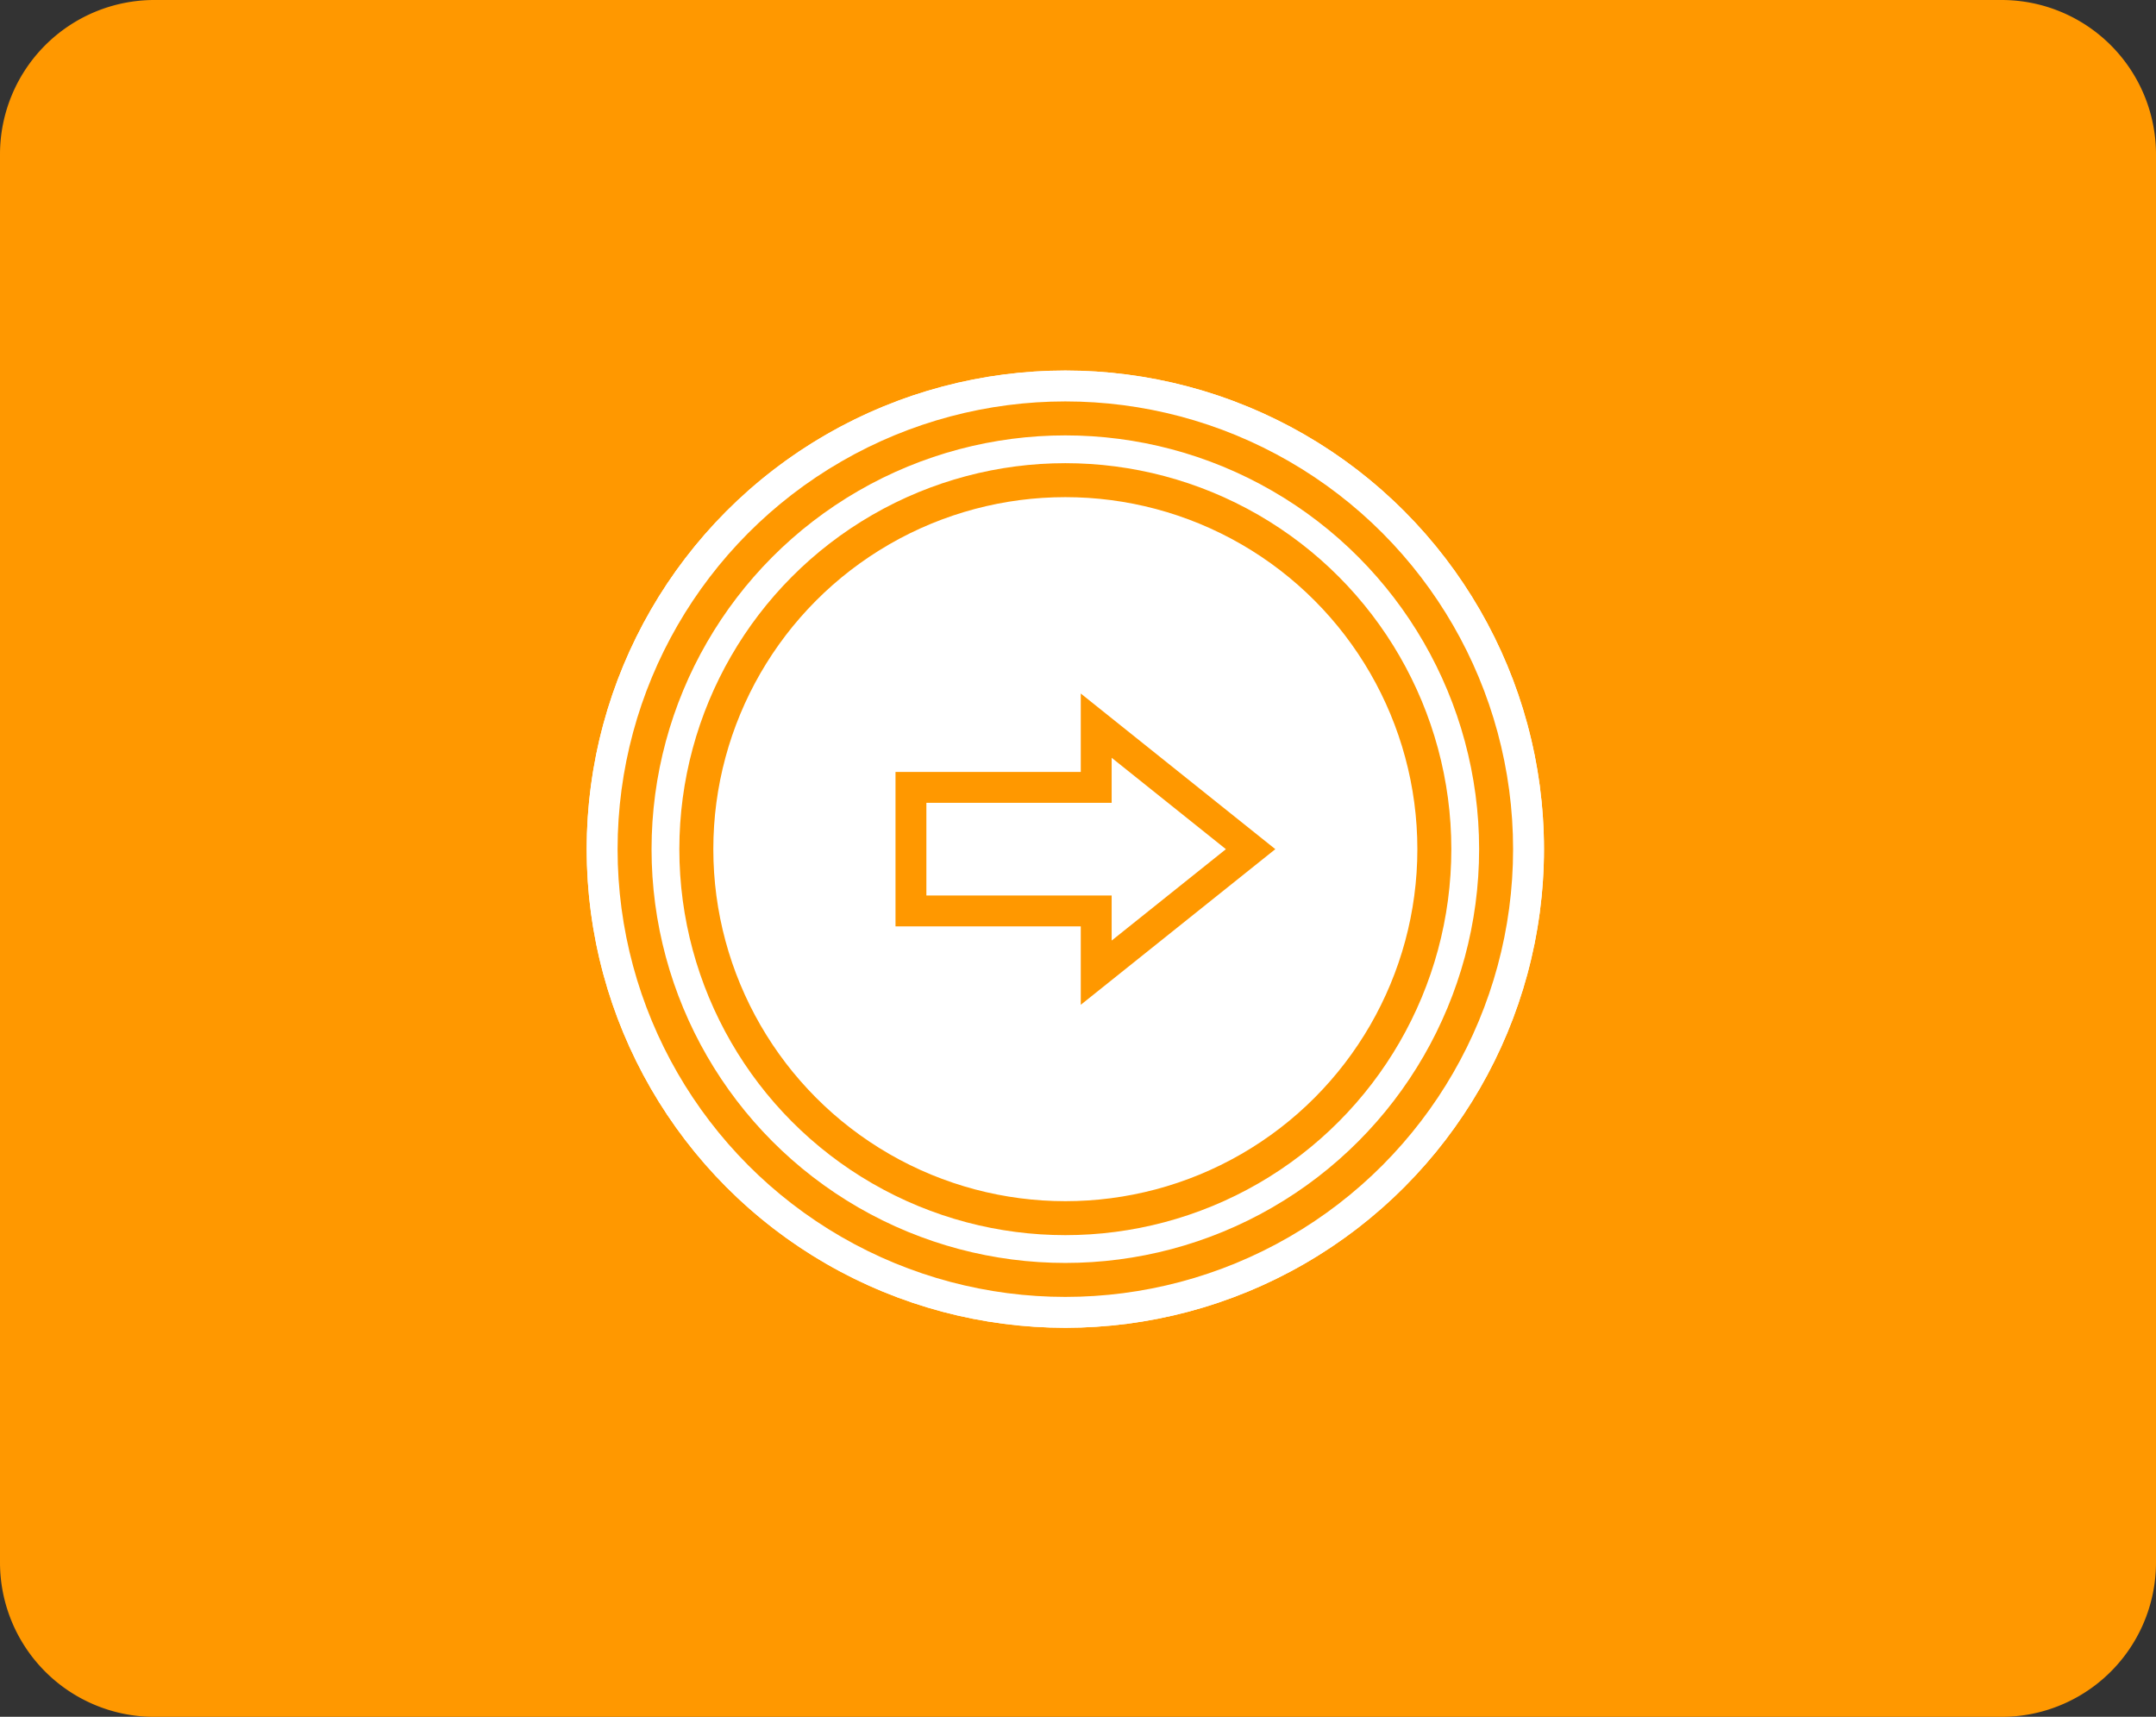 <svg height="55.597" viewBox="0 0 69.82 55.597" width="69.82" xmlns="http://www.w3.org/2000/svg"><rect x="0" y="0" width="69.82" height="55.597" fill="#333333" stroke="none"/><path d="m5 0h59.82a5 5 0 0 1 5 5v45.6a5 5 0 0 1 -5 5h-59.82a5 5 0 0 1 -5-5v-45.6a5 5 0 0 1 5-5z" fill="#ff9800"/><g transform="translate(-670 -4206)"><g fill="#fff" stroke="#fff" stroke-miterlimit="10" stroke-width="1.1"><circle cx="704.5" cy="4233.5" r="15.5" stroke="none"/><circle cx="704.5" cy="4233.5" fill="none" r="14.95"/></g><g fill="none"><path d="m0 0h31v31h-31z" transform="matrix(0 1 -1 0 720 4218)"/><g stroke="#ff9800" stroke-miterlimit="10" stroke-width="1.1"><circle cx="704.5" cy="4233.5" r="14.5" stroke="none"/><circle cx="704.5" cy="4233.5" fill="none" r="13.95"/></g><g stroke="#ff9800" stroke-miterlimit="10" stroke-width="1.1"><circle cx="704.5" cy="4233.5" r="12.5" stroke="none"/><circle cx="704.5" cy="4233.5" fill="none" r="11.95"/></g><path d="m355.5 255.5-5-4v2h-6v4h6v2z" stroke="#ff9800" stroke-miterlimit="10" transform="translate(355 3978)"/></g></g></svg>